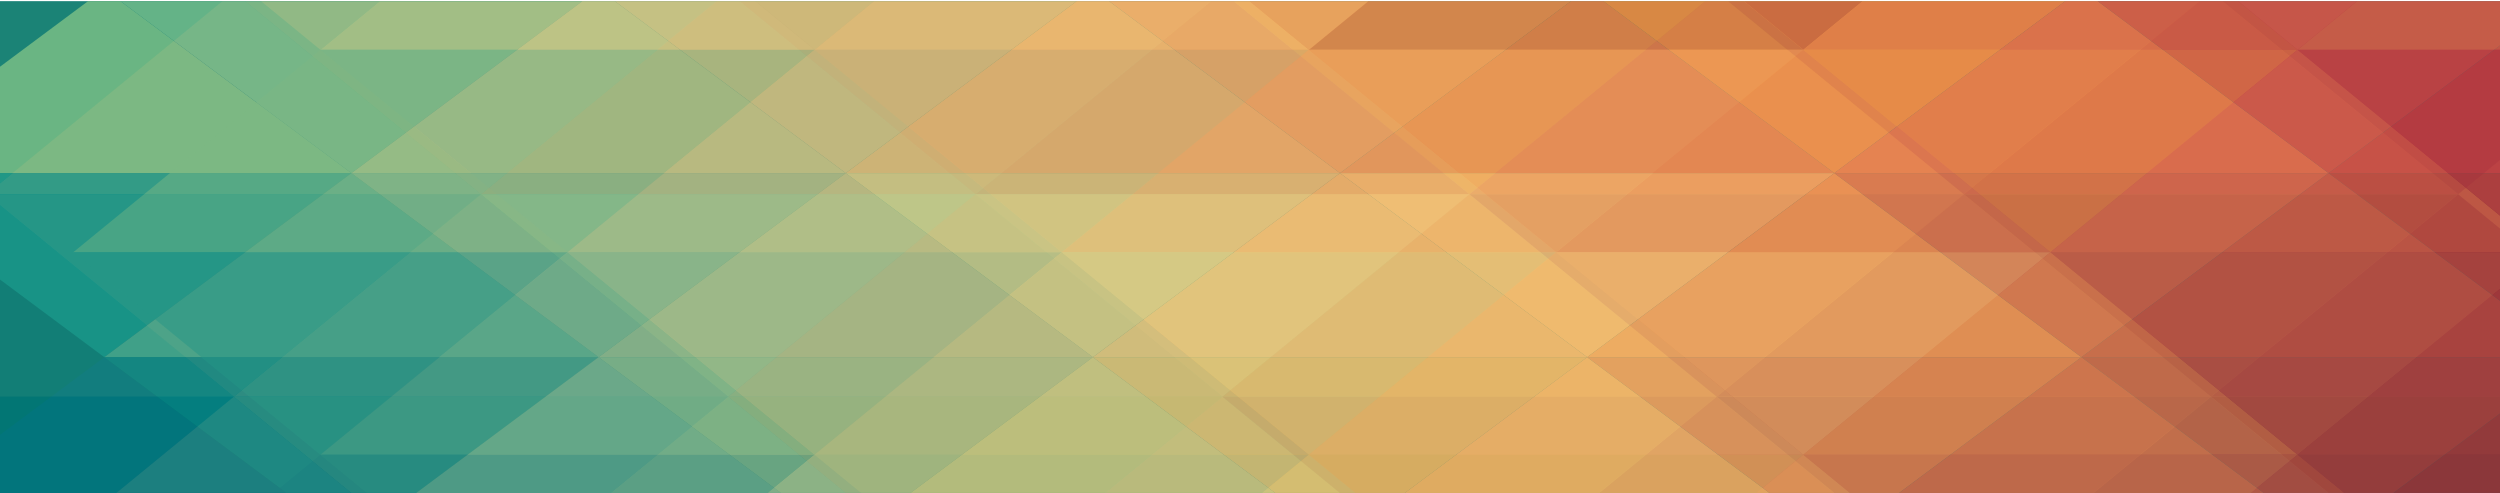 <?xml version="1.0" encoding="utf-8"?>
<!-- Generator: Adobe Illustrator 16.0.0, SVG Export Plug-In . SVG Version: 6.00 Build 0)  -->
<!DOCTYPE svg PUBLIC "-//W3C//DTD SVG 1.1//EN" "http://www.w3.org/Graphics/SVG/1.1/DTD/svg11.dtd">
<svg version="1.1" id="Capa_1" xmlns="http://www.w3.org/2000/svg" xmlns:xlink="http://www.w3.org/1999/xlink" x="0px" y="0px"
	 width="1481.383px" height="292.094px" viewBox="-83.437 0 1481.383 292.094" enable-background="new -83.437 0 1481.383 292.094"
	 xml:space="preserve">
<g>
	<rect x="-758.822" y="0.702" fill="#027370" width="2160.385" height="291.392"/>
	<g>
		<g>
			<defs>
				<rect id="SVGID_1_" x="-762.437" y="0.703" width="2160.383" height="291.391"/>
			</defs>
			<clipPath id="SVGID_2_">
				<use xlink:href="#SVGID_1_"  overflow="visible"/>
			</clipPath>
			<g clip-path="url(#SVGID_2_)">
				<g>
					<polygon fill="#E3832D" points="-168.102,-333.634 -21.655,-442.691 124.795,-333.634 					"/>
					<polygon fill="#F7A539" points="271.245,-442.691 124.795,-333.634 -21.655,-442.691 					"/>
					<polygon fill="#F8AF4B" points="124.795,-333.634 271.245,-442.691 417.693,-333.634 					"/>
					<polygon fill="#F7A958" points="564.137,-442.691 417.693,-333.634 271.245,-442.691 					"/>
					<polygon fill="#F28D4C" points="417.693,-333.634 564.137,-442.691 710.587,-333.634 					"/>
					<polygon fill="#F0833B" points="857.031,-442.691 710.587,-333.634 564.137,-442.691 					"/>
					<polygon fill="#F18939" points="710.587,-333.634 857.031,-442.691 1003.477,-333.634 					"/>
					<polygon fill="#F28B2D" points="1149.93,-442.691 1003.477,-333.634 857.031,-442.691 					"/>
					<polygon fill="#F18519" points="1003.477,-333.634 1149.93,-442.691 1296.367,-333.634 					"/>
					<polygon fill="#F28A1A" points="1442.814,-442.691 1296.367,-333.634 1149.93,-442.691 					"/>
					<polygon fill="#EC6309" points="1296.367,-333.634 1442.814,-442.691 1589.27,-333.634 					"/>
					<polygon fill="#DA4714" points="1735.716,-442.691 1589.27,-333.634 1442.814,-442.691 					"/>
					<polygon fill="#EEA93C" points="124.795,-333.634 -21.655,-224.581 -168.102,-333.634 					"/>
					<polygon fill="#FAB83E" points="-21.655,-224.581 124.795,-333.634 271.245,-224.581 					"/>
					<polygon fill="#FECD56" points="417.693,-333.634 271.245,-224.581 124.795,-333.634 					"/>
					<polygon fill="#FAB85E" points="271.245,-224.581 417.693,-333.634 564.137,-224.581 					"/>
					<polygon fill="#F59E54" points="710.587,-333.634 564.137,-224.581 417.693,-333.634 					"/>
					<polygon fill="#F28D3D" points="564.137,-224.581 710.587,-333.634 857.031,-224.581 					"/>
					<polygon fill="#EEA241" points="1003.477,-333.634 857.031,-224.581 710.587,-333.634 					"/>
					<polygon fill="#F9AF3C" points="857.031,-224.581 1003.477,-333.634 1149.93,-224.581 					"/>
					<polygon fill="#FABF29" points="1296.367,-333.634 1149.93,-224.581 1003.477,-333.634 					"/>
					<polygon fill="#F6A318" points="1149.93,-224.581 1296.367,-333.634 1442.814,-224.581 					"/>
					<polygon fill="#F7A519" points="1589.27,-333.634 1442.814,-224.581 1296.367,-333.634 					"/>
					<polygon fill="#F07E12" points="1442.814,-224.581 1589.27,-333.634 1735.716,-224.581 					"/>
					<polygon fill="#E5A554" points="-168.102,-115.525 -21.655,-224.581 124.795,-115.525 					"/>
					<polygon fill="#EBC46F" points="271.245,-224.581 124.795,-115.525 -21.655,-224.581 					"/>
					<polygon fill="#FED570" points="124.795,-115.525 271.245,-224.581 417.693,-115.525 					"/>
					<polygon fill="#FDCC74" points="564.137,-224.581 417.693,-115.525 271.245,-224.581 					"/>
					<polygon fill="#FABA64" points="417.693,-115.525 564.137,-224.581 710.587,-115.525 					"/>
					<polygon fill="#C07A44" points="857.031,-224.581 710.587,-115.525 564.137,-224.581 					"/>
					<polygon fill="#B46F32" points="710.587,-115.525 857.031,-224.581 1003.477,-115.525 					"/>
					<polygon fill="#D98533" points="1149.93,-224.581 1003.477,-115.525 857.031,-224.581 					"/>
					<polygon fill="#FABF47" points="1003.477,-115.525 1149.93,-224.581 1296.367,-115.525 					"/>
					<polygon fill="#FAC25D" points="1442.814,-224.581 1296.367,-115.525 1149.93,-224.581 					"/>
					<polygon fill="#F8B542" points="1296.367,-115.525 1442.814,-224.581 1589.27,-115.525 					"/>
					<polygon fill="#EC9C45" points="1735.716,-224.581 1589.27,-115.525 1442.814,-224.581 					"/>
					<polygon fill="#A1C187" points="124.795,-115.525 -21.655,-6.469 -168.102,-115.525 					"/>
					<polygon fill="#D2CE88" points="-21.655,-6.469 124.795,-115.525 271.245,-6.469 					"/>
					<polygon fill="#CBCC86" points="417.693,-115.525 271.245,-6.469 124.795,-115.525 					"/>
					<polygon fill="#F1D07F" points="271.245,-6.469 417.693,-115.525 564.137,-6.469 					"/>
					<polygon fill="#E0A96A" points="710.587,-115.525 564.137,-6.469 417.693,-115.525 					"/>
					<polygon fill="#A55A3B" points="564.137,-6.469 710.587,-115.525 857.031,-6.469 					"/>
					<polygon fill="#A44A33" points="1003.477,-115.525 857.031,-6.469 710.587,-115.525 					"/>
					<polygon fill="#E07F45" points="857.031,-6.469 1003.477,-115.525 1149.93,-6.469 					"/>
					<polygon fill="#E98253" points="1296.367,-115.525 1149.93,-6.469 1003.477,-115.525 					"/>
					<polygon fill="#E69252" points="1149.93,-6.469 1296.367,-115.525 1442.814,-6.469 					"/>
					<polygon fill="#D06C4D" points="1589.27,-115.525 1442.814,-6.469 1296.367,-115.525 					"/>
					<polygon fill="#D77E4A" points="1442.814,-6.469 1589.27,-115.525 1735.716,-6.469 					"/>
					<polygon fill="#6CB681" points="-168.102,102.586 -21.655,-6.469 124.795,102.586 					"/>
					<polygon fill="#64B387" points="271.245,-6.469 124.795,102.586 -21.655,-6.469 					"/>
					<polygon fill="#AABD87" points="124.795,102.586 271.245,-6.469 417.693,102.586 					"/>
					<polygon fill="#BFB980" points="564.137,-6.469 417.693,102.586 271.245,-6.469 					"/>
					<polygon fill="#E2AF6E" points="417.693,102.586 564.137,-6.469 710.587,102.586 					"/>
					<polygon fill="#E69C5E" points="857.031,-6.469 710.587,102.586 564.137,-6.469 					"/>
					<polygon fill="#E18952" points="710.587,102.586 857.031,-6.469 1003.477,102.586 					"/>
					<polygon fill="#F3A148" points="1149.93,-6.469 1003.477,102.586 857.031,-6.469 					"/>
					<polygon fill="#E67E51" points="1003.477,102.586 1149.93,-6.469 1296.367,102.586 					"/>
					<polygon fill="#C24C48" points="1442.814,-6.469 1296.367,102.586 1149.93,-6.469 					"/>
					<polygon fill="#B73941" points="1296.367,102.586 1442.814,-6.469 1589.27,102.586 					"/>
					<polygon fill="#9F2839" points="1735.716,-6.469 1589.27,102.586 1442.814,-6.469 					"/>
					<polygon fill="#098F86" points="124.795,102.586 -21.655,211.643 -168.102,102.586 					"/>
					<polygon fill="#40A088" points="-21.655,211.643 124.795,102.586 271.245,211.643 					"/>
					<polygon fill="#73AB89" points="417.693,102.586 271.245,211.643 124.795,102.586 					"/>
					<polygon fill="#A5B786" points="271.245,211.643 417.693,102.586 564.137,211.643 					"/>
					<polygon fill="#C9CB88" points="710.587,102.586 564.137,211.643 417.693,102.586 					"/>
					<polygon fill="#E8BE74" points="564.137,211.643 710.587,102.586 857.031,211.643 					"/>
					<polygon fill="#F6C676" points="1003.477,102.586 857.031,211.643 710.587,102.586 					"/>
					<polygon fill="#EFA358" points="857.031,211.643 1003.477,102.586 1149.93,211.643 					"/>
					<polygon fill="#C76B4D" points="1296.367,102.586 1149.93,211.643 1003.477,102.586 					"/>
					<polygon fill="#B25044" points="1149.93,211.643 1296.367,102.586 1442.814,211.643 					"/>
					<polygon fill="#973337" points="1589.27,102.586 1442.814,211.643 1296.367,102.586 					"/>
					<polygon fill="#8B1D33" points="1442.814,211.643 1589.27,102.586 1735.716,211.643 					"/>
					<polygon fill="#01717B" points="-168.102,320.695 -21.655,211.643 124.795,320.695 					"/>
					<polygon fill="#047E7F" points="271.245,211.643 124.795,320.695 -21.655,211.643 					"/>
					<polygon fill="#6AA58A" points="124.795,320.695 271.245,211.643 417.693,320.695 					"/>
					<polygon fill="#8BB285" points="564.137,211.643 417.693,320.695 271.245,211.643 					"/>
					<polygon fill="#BEC681" points="417.693,320.695 564.137,211.643 710.587,320.695 					"/>
					<polygon fill="#D7B967" points="857.031,211.643 710.587,320.695 564.137,211.643 					"/>
					<polygon fill="#EEB767" points="710.587,320.695 857.031,211.643 1003.477,320.695 					"/>
					<polygon fill="#D68751" points="1149.93,211.643 1003.477,320.695 857.031,211.643 					"/>
					<polygon fill="#C16448" points="1003.477,320.695 1149.93,211.643 1296.367,320.695 					"/>
					<polygon fill="#9C4742" points="1442.814,211.643 1296.367,320.695 1149.93,211.643 					"/>
					<polygon fill="#84383D" points="1296.367,320.695 1442.814,211.643 1589.27,320.695 					"/>
					<polygon fill="#7A1E2C" points="1735.716,211.643 1589.27,320.695 1442.814,211.643 					"/>
				</g>
				<g opacity="0.48">
					<polygon fill="#E3832D" points="-40.025,-330.362 106.425,-450.323 252.877,-330.362 					"/>
					<polygon fill="#F7A539" points="399.318,-450.323 252.877,-330.362 106.425,-450.323 					"/>
					<polygon fill="#F8AF4B" points="252.877,-330.362 399.318,-450.323 545.77,-330.362 					"/>
					<polygon fill="#F7A958" points="692.217,-450.323 545.77,-330.362 399.318,-450.323 					"/>
					<polygon fill="#F28D4C" points="545.77,-330.362 692.217,-450.323 838.663,-330.362 					"/>
					<polygon fill="#F0833B" points="985.111,-450.323 838.663,-330.362 692.217,-450.323 					"/>
					<polygon fill="#F18939" points="838.663,-330.362 985.111,-450.323 1131.559,-330.362 					"/>
					<polygon fill="#F28B2D" points="1278.006,-450.323 1131.559,-330.362 985.111,-450.323 					"/>
					<polygon fill="#F18519" points="1131.559,-330.362 1278.006,-450.323 1424.448,-330.362 					"/>
					<polygon fill="#F28A1A" points="1570.894,-450.323 1424.448,-330.362 1278.006,-450.323 					"/>
					<polygon fill="#EC6309" points="1424.448,-330.362 1570.894,-450.323 1717.348,-330.362 					"/>
					<polygon fill="#DA4714" points="1863.794,-450.323 1717.348,-330.362 1570.894,-450.323 					"/>
					<polygon fill="#EEA93C" points="252.877,-330.362 106.425,-210.402 -40.025,-330.362 					"/>
					<polygon fill="#FAB83E" points="106.425,-210.402 252.877,-330.362 399.318,-210.402 					"/>
					<polygon fill="#FECD56" points="545.77,-330.362 399.318,-210.402 252.877,-330.362 					"/>
					<polygon fill="#FAB85E" points="399.318,-210.402 545.77,-330.362 692.217,-210.402 					"/>
					<polygon fill="#F59E54" points="838.663,-330.362 692.217,-210.402 545.77,-330.362 					"/>
					<polygon fill="#F28D3D" points="692.217,-210.402 838.663,-330.362 985.111,-210.402 					"/>
					<polygon fill="#EEA241" points="1131.559,-330.362 985.111,-210.402 838.663,-330.362 					"/>
					<polygon fill="#F9AF3C" points="985.111,-210.402 1131.559,-330.362 1278.006,-210.402 					"/>
					<polygon fill="#FABF29" points="1424.448,-330.362 1278.006,-210.402 1131.559,-330.362 					"/>
					<polygon fill="#F6A318" points="1278.006,-210.402 1424.448,-330.362 1570.894,-210.402 					"/>
					<polygon fill="#F7A519" points="1717.348,-330.362 1570.894,-210.402 1424.448,-330.362 					"/>
					<polygon fill="#F07E12" points="1570.894,-210.402 1717.348,-330.362 1863.794,-210.402 					"/>
					<polygon fill="#E5A554" points="-40.025,-90.443 106.425,-210.402 252.877,-90.443 					"/>
					<polygon fill="#EBC46F" points="399.318,-210.402 252.877,-90.443 106.425,-210.402 					"/>
					<polygon fill="#FED570" points="252.877,-90.443 399.318,-210.402 545.77,-90.443 					"/>
					<polygon fill="#FDCC74" points="692.217,-210.402 545.77,-90.443 399.318,-210.402 					"/>
					<polygon fill="#FABA64" points="545.77,-90.443 692.217,-210.402 838.663,-90.443 					"/>
					<polygon fill="#C07A44" points="985.111,-210.402 838.663,-90.443 692.217,-210.402 					"/>
					<polygon fill="#B46F32" points="838.663,-90.443 985.111,-210.402 1131.559,-90.443 					"/>
					<polygon fill="#D98533" points="1278.006,-210.402 1131.559,-90.443 985.111,-210.402 					"/>
					<polygon fill="#FABF47" points="1131.559,-90.443 1278.006,-210.402 1424.448,-90.443 					"/>
					<polygon fill="#FAC25D" points="1570.894,-210.402 1424.448,-90.443 1278.006,-210.402 					"/>
					<polygon fill="#F8B542" points="1424.448,-90.443 1570.894,-210.402 1717.348,-90.443 					"/>
					<polygon fill="#EC9C45" points="1863.794,-210.402 1717.348,-90.443 1570.894,-210.402 					"/>
					<polygon fill="#A1C187" points="252.877,-90.443 106.425,29.52 -40.025,-90.443 					"/>
					<polygon fill="#D2CE88" points="106.425,29.52 252.877,-90.443 399.318,29.52 					"/>
					<polygon fill="#CBCC86" points="545.77,-90.443 399.318,29.52 252.877,-90.443 					"/>
					<polygon fill="#F1D07F" points="399.318,29.52 545.77,-90.443 692.217,29.52 					"/>
					<polygon fill="#E0A96A" points="838.663,-90.443 692.217,29.52 545.77,-90.443 					"/>
					<polygon fill="#A55A3B" points="692.217,29.52 838.663,-90.443 985.111,29.52 					"/>
					<polygon fill="#A44A33" points="1131.559,-90.443 985.111,29.52 838.663,-90.443 					"/>
					<polygon fill="#E07F45" points="985.111,29.52 1131.559,-90.443 1278.006,29.52 					"/>
					<polygon fill="#E98253" points="1424.448,-90.443 1278.006,29.52 1131.559,-90.443 					"/>
					<polygon fill="#E69252" points="1278.006,29.52 1424.448,-90.443 1570.894,29.52 					"/>
					<polygon fill="#D06C4D" points="1717.348,-90.443 1570.894,29.52 1424.448,-90.443 					"/>
					<polygon fill="#D77E4A" points="1570.894,29.52 1717.348,-90.443 1863.794,29.52 					"/>
					<polygon fill="#6CB681" points="-40.025,149.479 106.425,29.52 252.877,149.479 					"/>
					<polygon fill="#64B387" points="399.318,29.52 252.877,149.479 106.425,29.52 					"/>
					<polygon fill="#AABD87" points="252.877,149.479 399.318,29.52 545.77,149.479 					"/>
					<polygon fill="#BFB980" points="692.217,29.52 545.77,149.479 399.318,29.52 					"/>
					<polygon fill="#E2AF6E" points="545.77,149.479 692.217,29.52 838.663,149.479 					"/>
					<polygon fill="#E69C5E" points="985.111,29.52 838.663,149.479 692.217,29.52 					"/>
					<polygon fill="#E18952" points="838.663,149.479 985.111,29.52 1131.559,149.479 					"/>
					<polygon fill="#F3A148" points="1278.006,29.52 1131.559,149.479 985.111,29.52 					"/>
					<polygon fill="#E67E51" points="1131.559,149.479 1278.006,29.52 1424.448,149.479 					"/>
					<polygon fill="#C24C48" points="1570.894,29.52 1424.448,149.479 1278.006,29.52 					"/>
					<polygon fill="#B73941" points="1424.448,149.479 1570.894,29.52 1717.348,149.479 					"/>
					<polygon fill="#9F2839" points="1863.794,29.52 1717.348,149.479 1570.894,29.52 					"/>
					<polygon fill="#098F86" points="252.877,149.479 106.425,269.439 -40.025,149.479 					"/>
					<polygon fill="#40A088" points="106.425,269.439 252.877,149.479 399.318,269.439 					"/>
					<polygon fill="#73AB89" points="545.77,149.479 399.318,269.439 252.877,149.479 					"/>
					<polygon fill="#A5B786" points="399.318,269.439 545.77,149.479 692.217,269.439 					"/>
					<polygon fill="#C9CB88" points="838.663,149.479 692.217,269.439 545.77,149.479 					"/>
					<polygon fill="#E8BE74" points="692.217,269.439 838.663,149.479 985.111,269.439 					"/>
					<polygon fill="#F6C676" points="1131.559,149.479 985.111,269.439 838.663,149.479 					"/>
					<polygon fill="#EFA358" points="985.111,269.439 1131.559,149.479 1278.006,269.439 					"/>
					<polygon fill="#C76B4D" points="1424.448,149.479 1278.006,269.439 1131.559,149.479 					"/>
					<polygon fill="#B25044" points="1278.006,269.439 1424.448,149.479 1570.894,269.439 					"/>
					<polygon fill="#973337" points="1717.348,149.479 1570.894,269.439 1424.448,149.479 					"/>
					<polygon fill="#8B1D33" points="1570.894,269.439 1717.348,149.479 1863.794,269.439 					"/>
					<polygon fill="#01717B" points="-40.025,389.4 106.425,269.439 252.877,389.4 					"/>
					<polygon fill="#047E7F" points="399.318,269.439 252.877,389.4 106.425,269.439 					"/>
					<polygon fill="#6AA58A" points="252.877,389.4 399.318,269.439 545.77,389.4 					"/>
					<polygon fill="#8BB285" points="692.217,269.439 545.77,389.4 399.318,269.439 					"/>
					<polygon fill="#BEC681" points="545.77,389.4 692.217,269.439 838.663,389.4 					"/>
					<polygon fill="#D7B967" points="985.111,269.439 838.663,389.4 692.217,269.439 					"/>
					<polygon fill="#EEB767" points="838.663,389.4 985.111,269.439 1131.559,389.4 					"/>
					<polygon fill="#D68751" points="1278.006,269.439 1131.559,389.4 985.111,269.439 					"/>
					<polygon fill="#C16448" points="1131.559,389.4 1278.006,269.439 1424.448,389.4 					"/>
					<polygon fill="#9C4742" points="1570.894,269.439 1424.448,389.4 1278.006,269.439 					"/>
					<polygon fill="#84383D" points="1424.448,389.4 1570.894,269.439 1717.348,389.4 					"/>
					<polygon fill="#7A1E2C" points="1863.794,269.439 1717.348,389.4 1570.894,269.439 					"/>
				</g>
				<g opacity="0.26">
					<polygon fill="#E3832D" points="-384.232,-364.714 -237.783,-484.676 -91.34,-364.714 					"/>
					<polygon fill="#F7A539" points="55.111,-484.676 -91.34,-364.714 -237.783,-484.676 					"/>
					<polygon fill="#F8AF4B" points="-91.34,-364.714 55.111,-484.676 201.553,-364.714 					"/>
					<polygon fill="#F7A958" points="348.006,-484.676 201.553,-364.714 55.111,-484.676 					"/>
					<polygon fill="#F28D4C" points="201.553,-364.714 348.006,-484.676 494.452,-364.714 					"/>
					<polygon fill="#F0833B" points="640.901,-484.676 494.452,-364.714 348.006,-484.676 					"/>
					<polygon fill="#F18939" points="494.452,-364.714 640.901,-484.676 787.345,-364.714 					"/>
					<polygon fill="#F28B2D" points="933.799,-484.676 787.345,-364.714 640.901,-484.676 					"/>
					<polygon fill="#F18519" points="787.345,-364.714 933.799,-484.676 1080.244,-364.714 					"/>
					<polygon fill="#F28A1A" points="1226.685,-484.676 1080.244,-364.714 933.799,-484.676 					"/>
					<polygon fill="#EC6309" points="1080.244,-364.714 1226.685,-484.676 1373.137,-364.714 					"/>
					<polygon fill="#DA4714" points="1519.585,-484.676 1373.137,-364.714 1226.685,-484.676 					"/>
					<polygon fill="#EEA93C" points="-91.34,-364.714 -237.783,-244.757 -384.232,-364.714 					"/>
					<polygon fill="#FAB83E" points="-237.783,-244.757 -91.34,-364.714 55.111,-244.757 					"/>
					<polygon fill="#FECD56" points="201.553,-364.714 55.111,-244.757 -91.34,-364.714 					"/>
					<polygon fill="#FAB85E" points="55.111,-244.757 201.553,-364.714 348.006,-244.757 					"/>
					<polygon fill="#F59E54" points="494.452,-364.714 348.006,-244.757 201.553,-364.714 					"/>
					<polygon fill="#F28D3D" points="348.006,-244.757 494.452,-364.714 640.901,-244.757 					"/>
					<polygon fill="#EEA241" points="787.345,-364.714 640.901,-244.757 494.452,-364.714 					"/>
					<polygon fill="#F9AF3C" points="640.901,-244.757 787.345,-364.714 933.799,-244.757 					"/>
					<polygon fill="#FABF29" points="1080.244,-364.714 933.799,-244.757 787.345,-364.714 					"/>
					<polygon fill="#F6A318" points="933.799,-244.757 1080.244,-364.714 1226.685,-244.757 					"/>
					<polygon fill="#F7A519" points="1373.137,-364.714 1226.685,-244.757 1080.244,-364.714 					"/>
					<polygon fill="#F07E12" points="1226.685,-244.757 1373.137,-364.714 1519.585,-244.757 					"/>
					<polygon fill="#E5A554" points="-384.232,-124.795 -237.783,-244.757 -91.34,-124.795 					"/>
					<polygon fill="#EBC46F" points="55.111,-244.757 -91.34,-124.795 -237.783,-244.757 					"/>
					<polygon fill="#FED570" points="-91.34,-124.795 55.111,-244.757 201.553,-124.795 					"/>
					<polygon fill="#FDCC74" points="348.006,-244.757 201.553,-124.795 55.111,-244.757 					"/>
					<polygon fill="#FABA64" points="201.553,-124.795 348.006,-244.757 494.452,-124.795 					"/>
					<polygon fill="#C07A44" points="640.901,-244.757 494.452,-124.795 348.006,-244.757 					"/>
					<polygon fill="#B46F32" points="494.452,-124.795 640.901,-244.757 787.345,-124.795 					"/>
					<polygon fill="#D98533" points="933.799,-244.757 787.345,-124.795 640.901,-244.757 					"/>
					<polygon fill="#FABF47" points="787.345,-124.795 933.799,-244.757 1080.244,-124.795 					"/>
					<polygon fill="#FAC25D" points="1226.685,-244.757 1080.244,-124.795 933.799,-244.757 					"/>
					<polygon fill="#F8B542" points="1080.244,-124.795 1226.685,-244.757 1373.137,-124.795 					"/>
					<polygon fill="#EC9C45" points="1519.585,-244.757 1373.137,-124.795 1226.685,-244.757 					"/>
					<polygon fill="#A1C187" points="-91.34,-124.795 -237.783,-4.832 -384.232,-124.795 					"/>
					<polygon fill="#D2CE88" points="-237.783,-4.832 -91.34,-124.795 55.111,-4.832 					"/>
					<polygon fill="#CBCC86" points="201.553,-124.795 55.111,-4.832 -91.34,-124.795 					"/>
					<polygon fill="#F1D07F" points="55.111,-4.832 201.553,-124.795 348.006,-4.832 					"/>
					<polygon fill="#E0A96A" points="494.452,-124.795 348.006,-4.832 201.553,-124.795 					"/>
					<polygon fill="#A55A3B" points="348.006,-4.832 494.452,-124.795 640.901,-4.832 					"/>
					<polygon fill="#A44A33" points="787.345,-124.795 640.901,-4.832 494.452,-124.795 					"/>
					<polygon fill="#E07F45" points="640.901,-4.832 787.345,-124.795 933.799,-4.832 					"/>
					<polygon fill="#E98253" points="1080.244,-124.795 933.799,-4.832 787.345,-124.795 					"/>
					<polygon fill="#E69252" points="933.799,-4.832 1080.244,-124.795 1226.685,-4.832 					"/>
					<polygon fill="#D06C4D" points="1373.137,-124.795 1226.685,-4.832 1080.244,-124.795 					"/>
					<polygon fill="#D77E4A" points="1226.685,-4.832 1373.137,-124.795 1519.585,-4.832 					"/>
					<polygon fill="#6CB681" points="-384.232,115.128 -237.783,-4.832 -91.34,115.128 					"/>
					<polygon fill="#64B387" points="55.111,-4.832 -91.34,115.128 -237.783,-4.832 					"/>
					<polygon fill="#AABD87" points="-91.34,115.128 55.111,-4.832 201.553,115.128 					"/>
					<polygon fill="#BFB980" points="348.006,-4.832 201.553,115.128 55.111,-4.832 					"/>
					<polygon fill="#E2AF6E" points="201.553,115.128 348.006,-4.832 494.452,115.128 					"/>
					<polygon fill="#E69C5E" points="640.901,-4.832 494.452,115.128 348.006,-4.832 					"/>
					<polygon fill="#E18952" points="494.452,115.128 640.901,-4.832 787.345,115.128 					"/>
					<polygon fill="#F3A148" points="933.799,-4.832 787.345,115.128 640.901,-4.832 					"/>
					<polygon fill="#E67E51" points="787.345,115.128 933.799,-4.832 1080.244,115.128 					"/>
					<polygon fill="#C24C48" points="1226.685,-4.832 1080.244,115.128 933.799,-4.832 					"/>
					<polygon fill="#B73941" points="1080.244,115.128 1226.685,-4.832 1373.137,115.128 					"/>
					<polygon fill="#9F2839" points="1519.585,-4.832 1373.137,115.128 1226.685,-4.832 					"/>
					<polygon fill="#098F86" points="-91.34,115.128 -237.783,235.087 -384.232,115.128 					"/>
					<polygon fill="#40A088" points="-237.783,235.087 -91.34,115.128 55.111,235.087 					"/>
					<polygon fill="#73AB89" points="201.553,115.128 55.111,235.087 -91.34,115.128 					"/>
					<polygon fill="#A5B786" points="55.111,235.087 201.553,115.128 348.006,235.087 					"/>
					<polygon fill="#C9CB88" points="494.452,115.128 348.006,235.087 201.553,115.128 					"/>
					<polygon fill="#E8BE74" points="348.006,235.087 494.452,115.128 640.901,235.087 					"/>
					<polygon fill="#F6C676" points="787.345,115.128 640.901,235.087 494.452,115.128 					"/>
					<polygon fill="#EFA358" points="640.901,235.087 787.345,115.128 933.799,235.087 					"/>
					<polygon fill="#C76B4D" points="1080.244,115.128 933.799,235.087 787.345,115.128 					"/>
					<polygon fill="#B25044" points="933.799,235.087 1080.244,115.128 1226.685,235.087 					"/>
					<polygon fill="#973337" points="1373.137,115.128 1226.685,235.087 1080.244,115.128 					"/>
					<polygon fill="#8B1D33" points="1226.685,235.087 1373.137,115.128 1519.585,235.087 					"/>
					<polygon fill="#01717B" points="-384.232,355.05 -237.783,235.087 -91.34,355.05 					"/>
					<polygon fill="#047E7F" points="55.111,235.087 -91.34,355.05 -237.783,235.087 					"/>
					<polygon fill="#6AA58A" points="-91.34,355.05 55.111,235.087 201.553,355.05 					"/>
					<polygon fill="#8BB285" points="348.006,235.087 201.553,355.05 55.111,235.087 					"/>
					<polygon fill="#BEC681" points="201.553,355.05 348.006,235.087 494.452,355.05 					"/>
					<polygon fill="#D7B967" points="640.901,235.087 494.452,355.05 348.006,235.087 					"/>
					<polygon fill="#EEB767" points="494.452,355.05 640.901,235.087 787.345,355.05 					"/>
					<polygon fill="#D68751" points="933.799,235.087 787.345,355.05 640.901,235.087 					"/>
					<polygon fill="#C16448" points="787.345,355.05 933.799,235.087 1080.244,355.05 					"/>
					<polygon fill="#9C4742" points="1226.685,235.087 1080.244,355.05 933.799,235.087 					"/>
					<polygon fill="#84383D" points="1080.244,355.05 1226.685,235.087 1373.137,355.05 					"/>
					<polygon fill="#7A1E2C" points="1519.585,235.087 1373.137,355.05 1226.685,235.087 					"/>
				</g>
			</g>
		</g>
	</g>
</g>
</svg>
